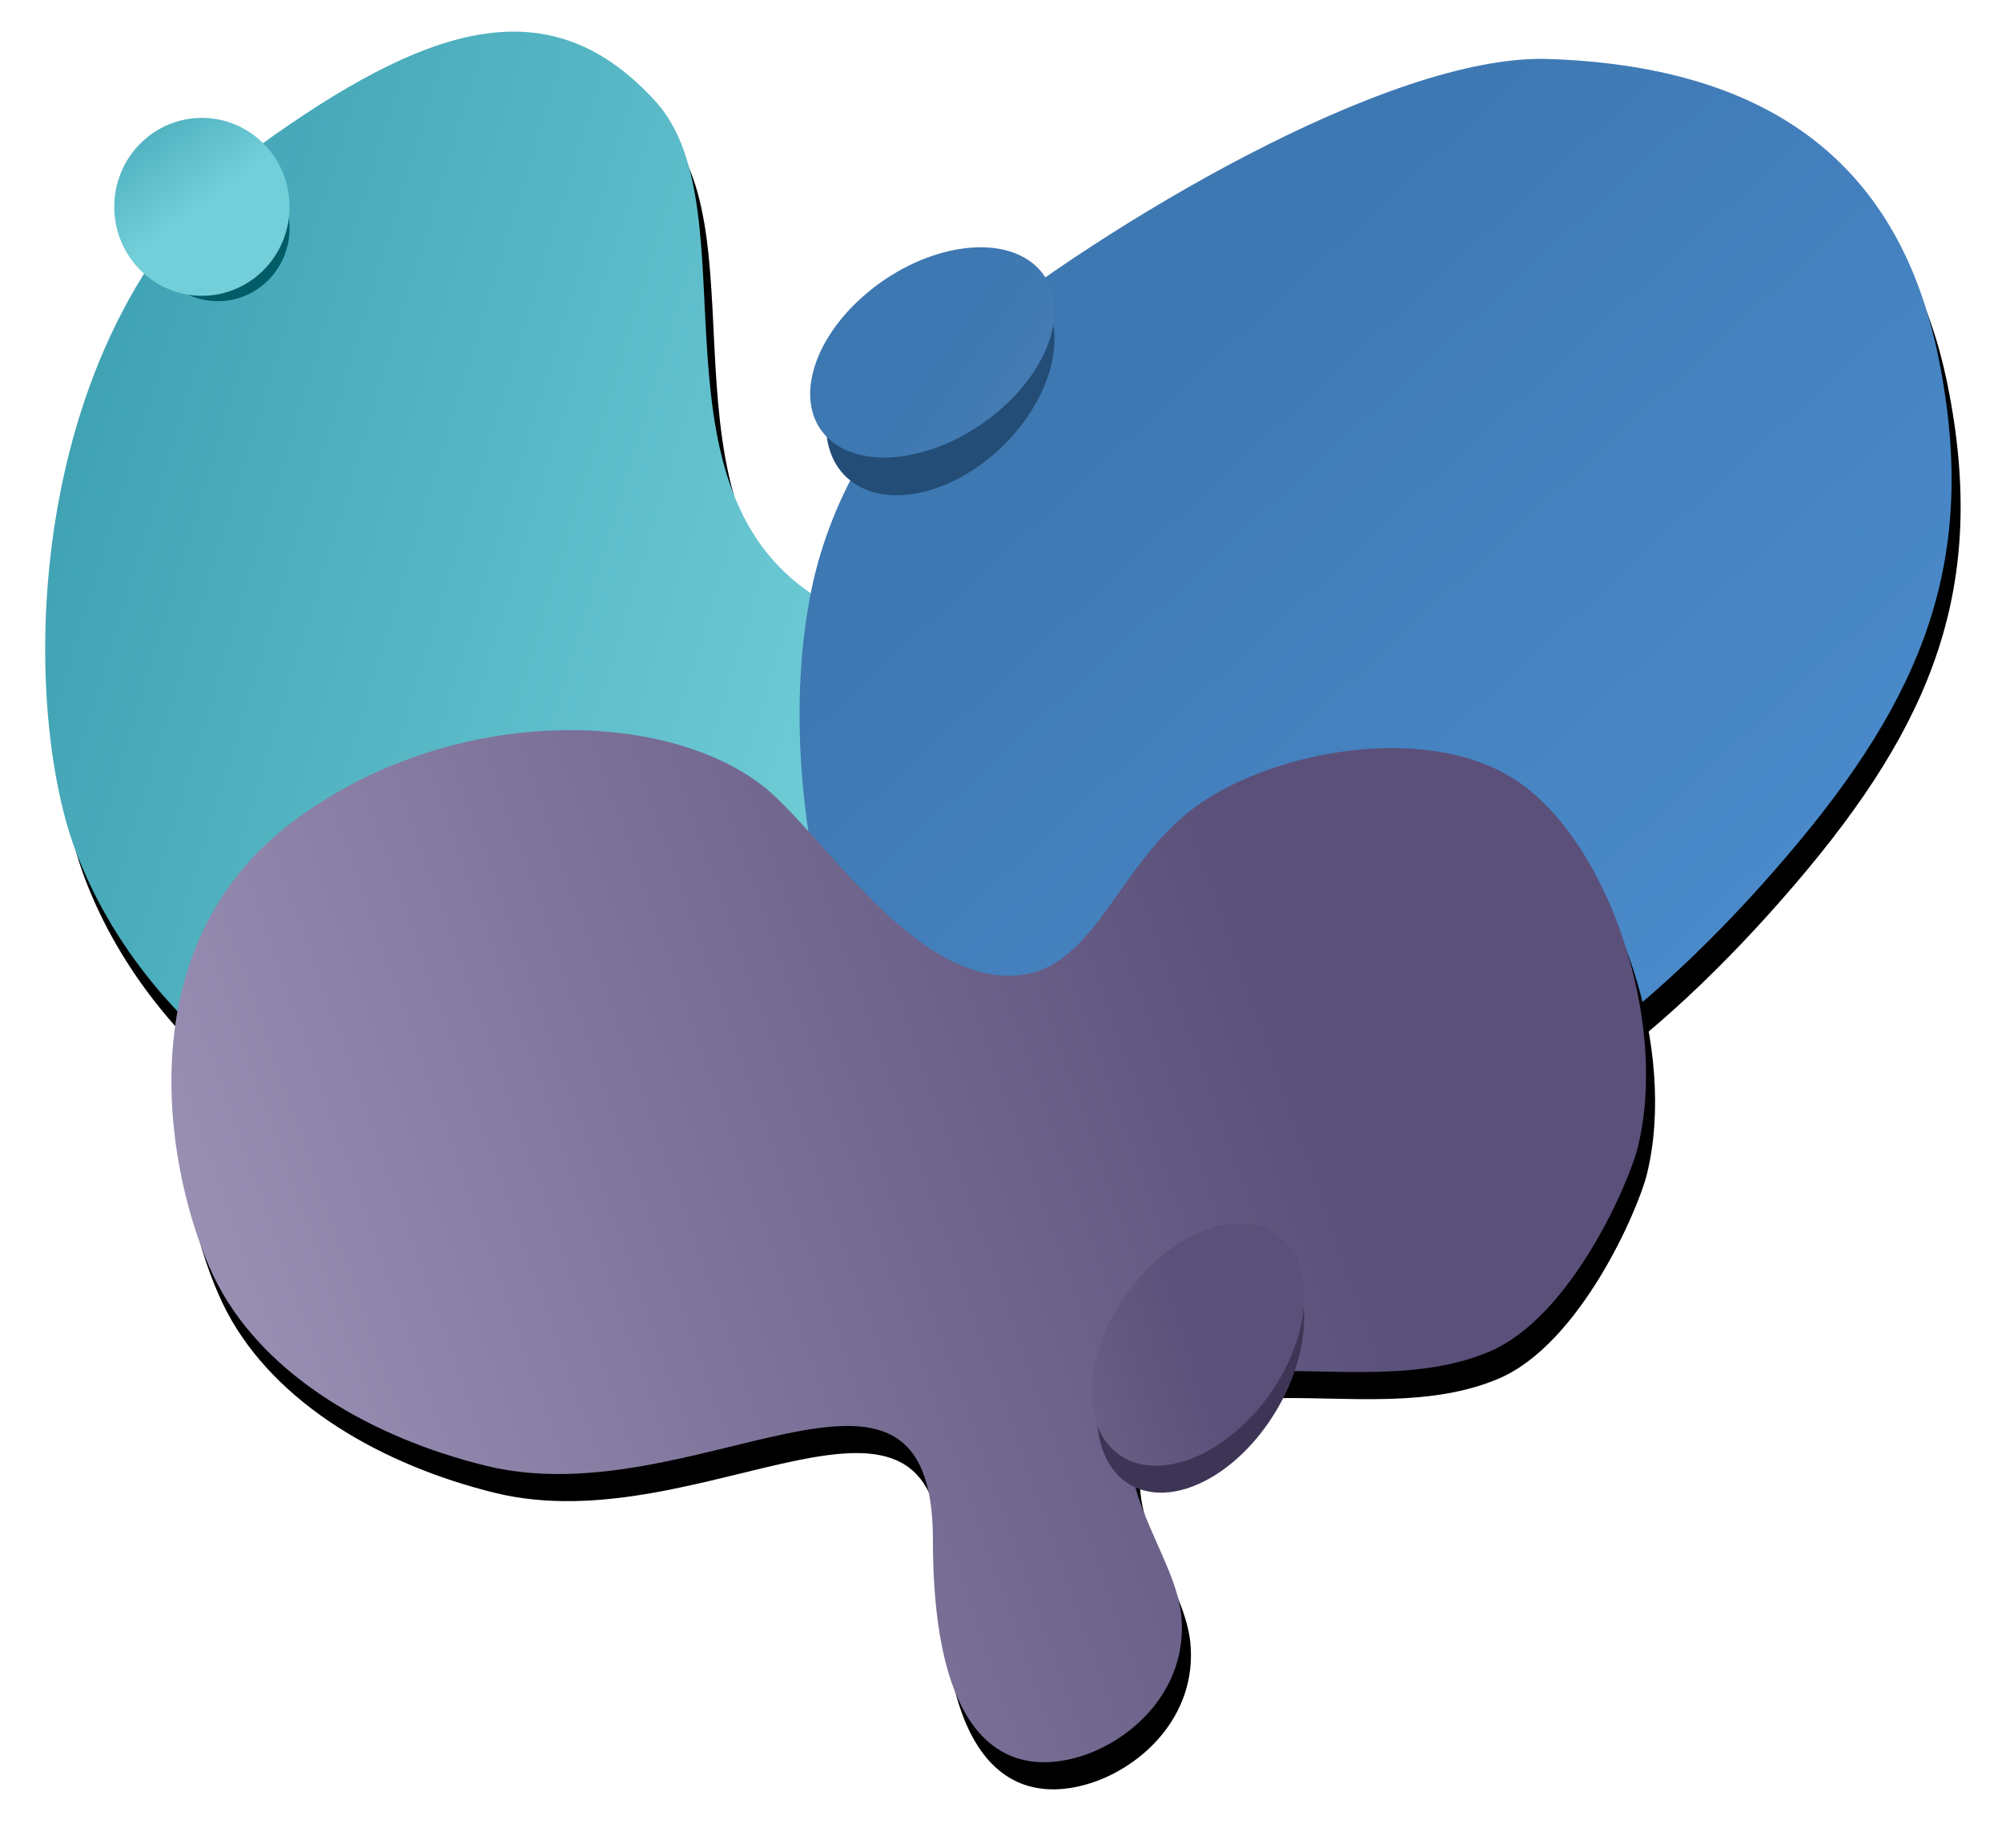 <?xml version="1.0" encoding="UTF-8"?>
<svg width="443px" height="409px" viewBox="0 0 443 409" version="1.1" xmlns="http://www.w3.org/2000/svg" xmlns:xlink="http://www.w3.org/1999/xlink">
    <!-- Generator: Sketch 53.2 (72643) - https://sketchapp.com -->
    <title>ball-transition</title>
    <desc>Created with Sketch.</desc>
    <defs>
        <linearGradient x1="78.146%" y1="50%" x2="4.08%" y2="27.003%" id="linearGradient-1">
            <stop stop-color="#72CFD9" offset="0%"></stop>
            <stop stop-color="#3EA1B2" offset="100%"></stop>
        </linearGradient>
        <path d="M147.105,262.492 C182.476,262.492 238.611,245.23 249.909,200.377 C260.389,158.772 219.084,150.168 174.677,127.407 C130.27,104.645 157.366,39.876 134.999,15.377 C112.632,-9.121 87.085,-2.684 50.631,22.942 C-5.228,62.21 -5.981,147.185 6.645,181.052 C14.34,201.69 29.982,221.393 50.631,234.31 C83.266,254.726 125.44,262.492 147.105,262.492 Z" id="path-2"></path>
        <filter x="-8.1%" y="-6.3%" width="117.9%" height="117.1%" filterUnits="objectBoundingBox" id="filter-3">
            <feOffset dx="2" dy="6" in="SourceAlpha" result="shadowOffsetOuter1"></feOffset>
            <feGaussianBlur stdDeviation="6.5" in="shadowOffsetOuter1" result="shadowBlurOuter1"></feGaussianBlur>
            <feColorMatrix values="0 0 0 0 0   0 0 0 0 0.365   0 0 0 0 0.408  0 0 0 1 0" type="matrix" in="shadowBlurOuter1"></feColorMatrix>
        </filter>
        <linearGradient x1="50%" y1="50%" x2="1.469%" y2="-17.197%" id="linearGradient-4">
            <stop stop-color="#005D68" offset="0%"></stop>
            <stop stop-color="#3EA1B2" offset="100%"></stop>
        </linearGradient>
        <filter x="-94.5%" y="-93.1%" width="289.0%" height="286.2%" filterUnits="objectBoundingBox" id="filter-5">
            <feGaussianBlur stdDeviation="10" in="SourceGraphic"></feGaussianBlur>
        </filter>
        <linearGradient x1="50%" y1="50%" x2="1.469%" y2="-17.197%" id="linearGradient-6">
            <stop stop-color="#72CFD9" offset="0%"></stop>
            <stop stop-color="#3EA1B2" offset="100%"></stop>
        </linearGradient>
        <linearGradient x1="24.739%" y1="29.448%" x2="96.686%" y2="104.013%" id="linearGradient-7">
            <stop stop-color="#3E78B2" offset="0%"></stop>
            <stop stop-color="#5092D5" offset="100%"></stop>
        </linearGradient>
        <path d="M180.697,219.59 C195.17,250.839 222.171,259.447 271.584,253.642 C317.42,248.258 355.219,217.809 385.408,182.445 C415.598,147.081 427.981,116.827 418.958,72.185 C409.934,27.543 379.657,7.631 332.623,6.055 C296.962,4.86 233.203,43.766 204.55,66.84 C187.088,80.901 173.813,101.654 169.364,124.442 C162.331,160.459 171.832,200.451 180.697,219.59 Z" id="path-8"></path>
        <filter x="-8.0%" y="-6.6%" width="117.7%" height="118.1%" filterUnits="objectBoundingBox" id="filter-9">
            <feOffset dx="2" dy="6" in="SourceAlpha" result="shadowOffsetOuter1"></feOffset>
            <feGaussianBlur stdDeviation="6.5" in="shadowOffsetOuter1" result="shadowBlurOuter1"></feGaussianBlur>
            <feColorMatrix values="0 0 0 0 0.133   0 0 0 0 0.262   0 0 0 0 0.392  0 0 0 1 0" type="matrix" in="shadowBlurOuter1"></feColorMatrix>
        </filter>
        <filter x="-41.5%" y="-41.9%" width="183.1%" height="183.8%" filterUnits="objectBoundingBox" id="filter-10">
            <feGaussianBlur stdDeviation="7" in="SourceGraphic"></feGaussianBlur>
        </filter>
        <linearGradient x1="50%" y1="50%" x2="100%" y2="79.778%" id="linearGradient-11">
            <stop stop-color="#3E78B2" offset="0%"></stop>
            <stop stop-color="#487DB3" offset="100%"></stop>
        </linearGradient>
        <linearGradient x1="78.212%" y1="40.244%" x2="3.221%" y2="58.59%" id="linearGradient-12">
            <stop stop-color="#5B507A" offset="0%"></stop>
            <stop stop-color="#9C92B6" offset="100%"></stop>
        </linearGradient>
        <path d="M196.433,333.754 C196.433,386.076 218.556,384.457 227.688,382.099 C239.822,378.965 253.114,367.161 251.382,350.367 C249.938,336.357 232.943,318.159 243.963,305.361 C258.775,288.16 293.603,303.183 319.613,292.106 C337.658,284.421 350.468,254.801 352.425,246.854 C359.152,219.539 346.411,180.689 326.634,166.492 C306.857,152.295 271.474,159.087 254.453,171.607 C237.432,184.127 232.405,206.982 215.702,208.801 C192.114,211.369 171.607,176.516 158.237,166.492 C135.392,149.366 87.883,149.366 54.072,175.393 C15.353,205.197 28.415,258.729 38.203,277.298 C48.993,297.768 72.665,311.268 97.499,317.377 C143.756,328.757 196.433,281.431 196.433,333.754 Z" id="path-13"></path>
        <filter x="-6.3%" y="-7.2%" width="113.8%" height="119.7%" filterUnits="objectBoundingBox" id="filter-14">
            <feOffset dx="2" dy="6" in="SourceAlpha" result="shadowOffsetOuter1"></feOffset>
            <feGaussianBlur stdDeviation="6.5" in="shadowOffsetOuter1" result="shadowBlurOuter1"></feGaussianBlur>
            <feColorMatrix values="0 0 0 0 0.143   0 0 0 0 0.115   0 0 0 0 0.22  0 0 0 1 0" type="matrix" in="shadowBlurOuter1"></feColorMatrix>
        </filter>
        <filter x="-39.3%" y="-32.1%" width="178.5%" height="164.2%" filterUnits="objectBoundingBox" id="filter-15">
            <feGaussianBlur stdDeviation="6" in="SourceGraphic"></feGaussianBlur>
        </filter>
        <linearGradient x1="50%" y1="50%" x2="-37.926%" y2="82.101%" id="linearGradient-16">
            <stop stop-color="#5B507A" offset="0%"></stop>
            <stop stop-color="#756C8D" offset="100%"></stop>
        </linearGradient>
    </defs>
    <g id="ball-transition" stroke="none" stroke-width="1" fill="none" fill-rule="evenodd">
        <g id="Group" transform="translate(10, 7)">
            <g id="Oval">
                <use fill="black" fill-opacity="1" filter="url(#filter-3)" xlink:href="#path-2"></use>
                <use fill="url(#linearGradient-1)" fill-rule="evenodd" xlink:href="#path-2"></use>
            </g>
            <ellipse id="Oval" fill="url(#linearGradient-4)" filter="url(#filter-5)" cx="38.203" cy="43.55" rx="15.869" ry="16.107"></ellipse>
            <ellipse id="Oval-Copy-225" fill="url(#linearGradient-6)" cx="34.677" cy="38.777" rx="19.396" ry="19.687"></ellipse>
            <g id="Oval-Copy-221">
                <use fill="black" fill-opacity="1" filter="url(#filter-9)" xlink:href="#path-8"></use>
                <use fill="url(#linearGradient-7)" fill-rule="evenodd" xlink:href="#path-8"></use>
            </g>
            <path d="M179.042,99.993 C188.228,106.144 204.194,101.085 214.703,88.693 C225.211,76.3 226.283,61.268 217.097,55.116 C207.911,48.965 191.945,54.024 181.437,66.416 C170.928,78.809 169.856,93.841 179.042,99.993 Z" id="Oval-Copy-226" fill="#234D76" filter="url(#filter-10)"></path>
            <path d="M173.974,90.621 C182.387,97.517 199.206,94.319 211.54,83.478 C223.874,72.638 227.052,58.26 218.639,51.364 C210.226,44.468 193.407,47.665 181.073,58.506 C168.739,69.346 165.56,83.725 173.974,90.621 Z" id="Oval-Copy-227" fill="url(#linearGradient-11)"></path>
            <g id="Oval-Copy-228">
                <use fill="black" fill-opacity="1" filter="url(#filter-14)" xlink:href="#path-13"></use>
                <use fill="url(#linearGradient-12)" fill-rule="evenodd" xlink:href="#path-13"></use>
            </g>
            <path d="M238.411,320.413 C246.743,327.297 261.223,321.635 270.754,307.768 C280.285,293.9 281.258,277.078 272.926,270.194 C264.594,263.311 250.114,268.972 240.583,282.84 C231.052,296.707 230.079,313.529 238.411,320.413 Z" id="Oval-Copy-232" fill="#3E3556" filter="url(#filter-15)"></path>
            <path d="M235.661,313.179 C242.977,321.136 257.602,317.447 268.328,304.938 C279.053,292.43 281.816,275.84 274.5,267.883 C267.184,259.926 252.559,263.616 241.834,276.124 C231.109,288.632 228.345,305.223 235.661,313.179 Z" id="Oval-Copy-233" fill="url(#linearGradient-16)"></path>
        </g>
    </g>
</svg>